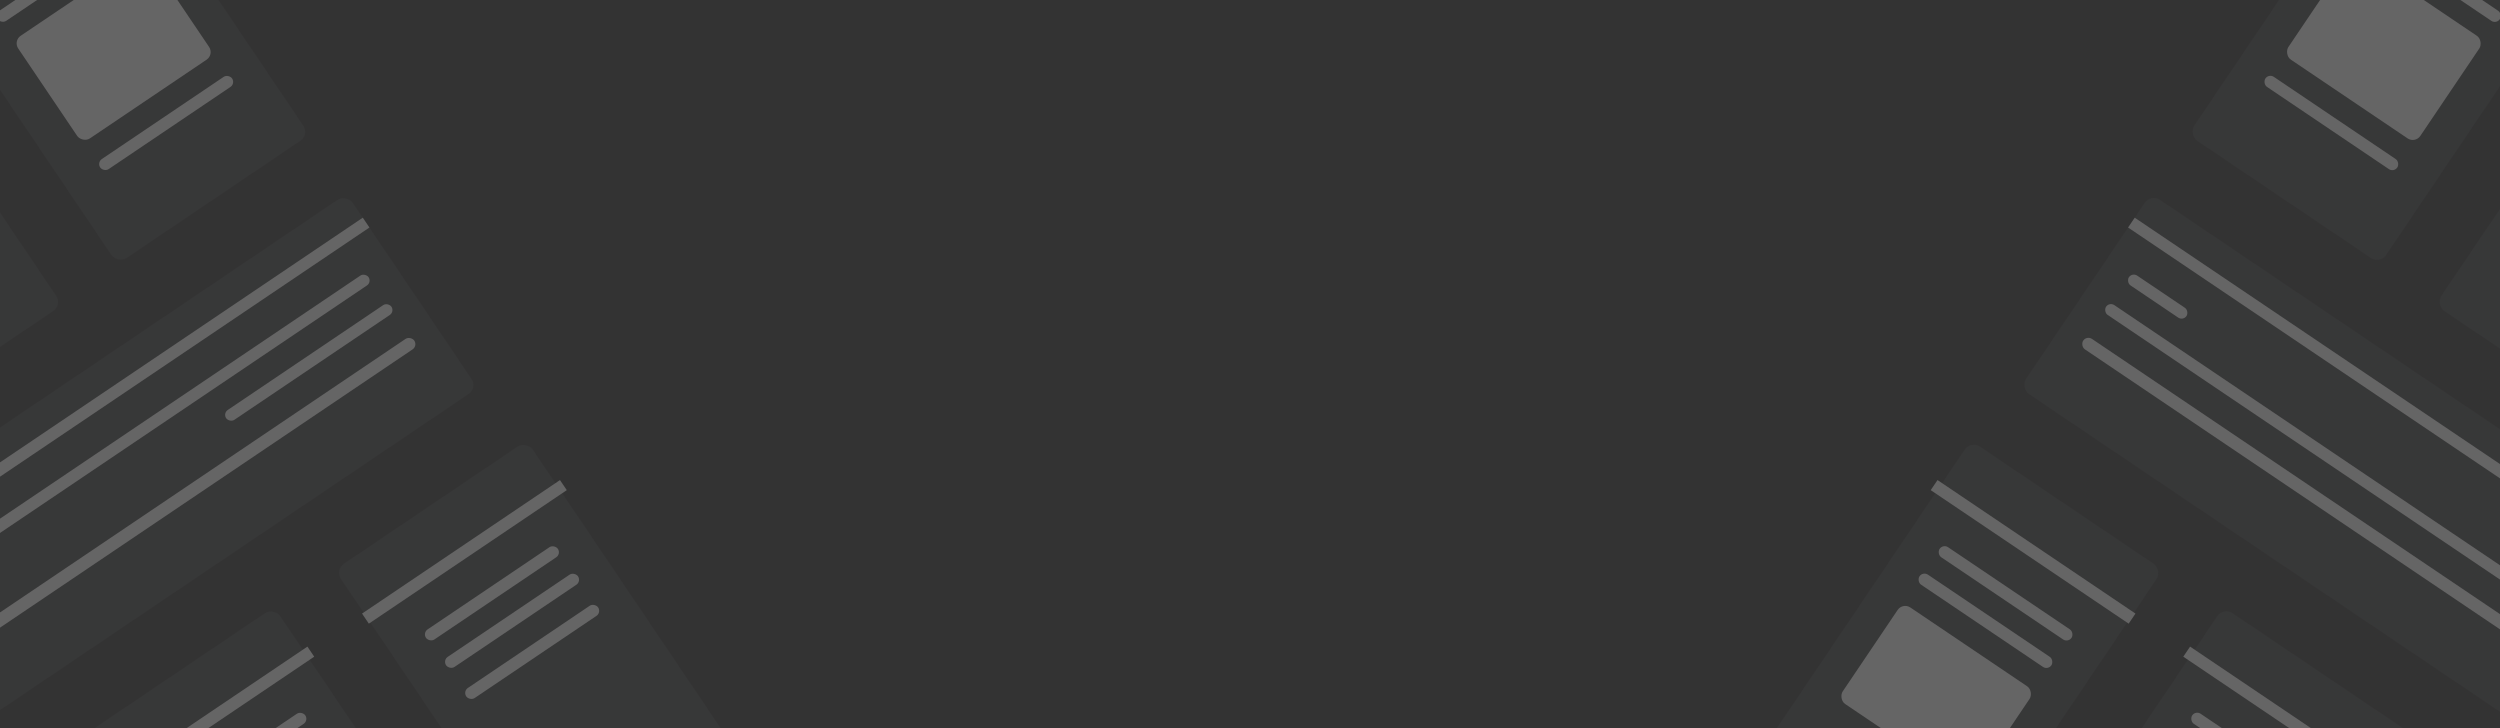 <svg xmlns="http://www.w3.org/2000/svg" xmlns:xlink="http://www.w3.org/1999/xlink" width="1366" height="398" viewBox="0 0 1366 398"><rect x="0" y="0" width="1366" height="398" fill="#333333" stroke="none"/><defs><style>.a{fill:#fafafa;}.b,.c{opacity:0.25;}.b{clip-path:url(#a);}.c{fill:#767b83;}</style><clipPath id="a"><rect class="a" width="1366" height="398" transform="translate(3767 -5861)"/></clipPath></defs><g class="b" transform="translate(-3767 5861)"><g transform="translate(4942.251 -5755.162) rotate(34)"><rect class="c" width="360.387" height="128.038" rx="6" transform="translate(0 0)"/><rect class="a" width="360.387" height="6.484" transform="translate(0 15.807)"/><rect class="a" width="37.937" height="6.484" rx="3.242" transform="translate(15.561 41.296)"/><rect class="a" width="331.934" height="6.484" rx="3.242" transform="translate(14.226 61.648)"/><rect class="a" width="331.934" height="6.904" rx="3.452" transform="translate(14.226 83.778)"/></g><g transform="translate(4027.985 -5649.014) rotate(146)"><rect class="c" width="360.387" height="128.037" rx="6" transform="translate(0 0)"/><rect class="a" width="360.387" height="6.484" transform="translate(0 105.746)"/><rect class="a" width="294.937" height="6.484" rx="3.242" transform="translate(15.561 80.257)"/><rect class="a" width="108.934" height="6.484" rx="3.242" transform="translate(14.226 59.906)"/><rect class="a" width="331.934" height="6.903" rx="3.452" transform="translate(14.226 37.356)"/></g><g transform="translate(4843.883 -5620.339) rotate(34)"><rect class="c" width="126.457" height="206.201" rx="6" transform="translate(0 0)"/><rect class="a" width="130.457" height="6.646" transform="translate(-3 28.13)"/><rect class="a" width="86.939" height="6.646" rx="3.323" transform="translate(18.969 55.325)"/><rect class="a" width="86.939" height="6.646" rx="3.323" transform="translate(18.237 73.912)"/><rect class="a" width="86.939" height="63.646" rx="5" transform="translate(18.624 94.156)"/></g><g transform="translate(4172.549 -5451.068) rotate(146)"><rect class="c" width="126.457" height="206.201" rx="6" transform="translate(3 0)"/><rect class="a" width="130.457" height="6.646" transform="translate(0 171.425)"/><rect class="a" width="86.939" height="6.646" rx="3.323" transform="translate(21.969 144.23)"/><rect class="a" width="86.939" height="6.646" rx="3.323" transform="translate(21.237 125.644)"/><rect class="a" width="86.939" height="6.646" rx="3.323" transform="translate(21.624 105.399)"/></g><g transform="translate(4981.883 -5529.339) rotate(34)"><rect class="c" width="152.457" height="206.201" rx="6" transform="translate(0 0)"/><rect class="a" width="157.457" height="6.646" transform="translate(-3 28.13)"/><rect class="a" width="109.939" height="6.646" rx="3.323" transform="translate(18.969 55.325)"/><rect class="a" width="86.939" height="6.646" rx="3.323" transform="translate(18.237 73.912)"/></g><g transform="translate(4034.549 -5360.068) rotate(146)"><rect class="c" width="152.457" height="206.201" rx="6" transform="translate(3 0)"/><rect class="a" width="157.457" height="6.646" transform="translate(0 171.425)"/><rect class="a" width="109.939" height="6.646" rx="3.323" transform="translate(21.969 144.23)"/><rect class="a" width="86.939" height="6.646" rx="3.323" transform="translate(21.237 125.644)"/></g><g transform="translate(5077.883 -5958.339) rotate(34)"><rect class="c" width="126.457" height="206.201" rx="6" transform="translate(0 0)"/><rect class="a" width="130.457" height="6.646" transform="translate(-3 28.13)"/><rect class="a" width="86.939" height="6.646" rx="3.323" transform="translate(18.969 55.325)"/><rect class="a" width="86.939" height="6.646" rx="3.323" transform="translate(17.837 153.792)"/><rect class="a" width="86.939" height="67.646" rx="5" transform="translate(18.624 73.156)"/></g><g transform="translate(3938.549 -5789.068) rotate(146)"><rect class="c" width="126.457" height="206.201" rx="6" transform="translate(3 0)"/><rect class="a" width="130.457" height="6.646" transform="translate(0 171.425)"/><rect class="a" width="86.939" height="6.646" rx="3.323" transform="translate(21.969 144.23)"/><rect class="a" width="86.939" height="6.646" rx="3.323" transform="translate(20.837 45.764)"/><rect class="a" width="86.939" height="67.646" rx="5" transform="translate(21.624 65.399)"/></g><g transform="translate(5212.883 -5865.339) rotate(34)"><rect class="c" width="126.457" height="206.201" rx="6" transform="translate(0 0)"/><rect class="a" width="130.457" height="6.646" transform="translate(-3 28.13)"/><rect class="a" width="86.939" height="6.646" rx="3.323" transform="translate(18.969 55.325)"/><rect class="a" width="86.939" height="6.646" rx="3.323" transform="translate(17.837 153.792)"/><rect class="a" width="86.939" height="67.646" rx="5" transform="translate(18.624 73.156)"/></g><g transform="translate(3803.549 -5696.068) rotate(146)"><rect class="c" width="126.457" height="206.201" rx="6" transform="translate(3 0)"/><rect class="a" width="130.457" height="6.646" transform="translate(0 171.425)"/><rect class="a" width="86.939" height="6.646" rx="3.323" transform="translate(21.969 144.23)"/><rect class="a" width="86.939" height="6.646" rx="3.323" transform="translate(20.837 45.764)"/><rect class="a" width="86.939" height="67.646" rx="5" transform="translate(21.624 65.399)"/></g></g></svg>
